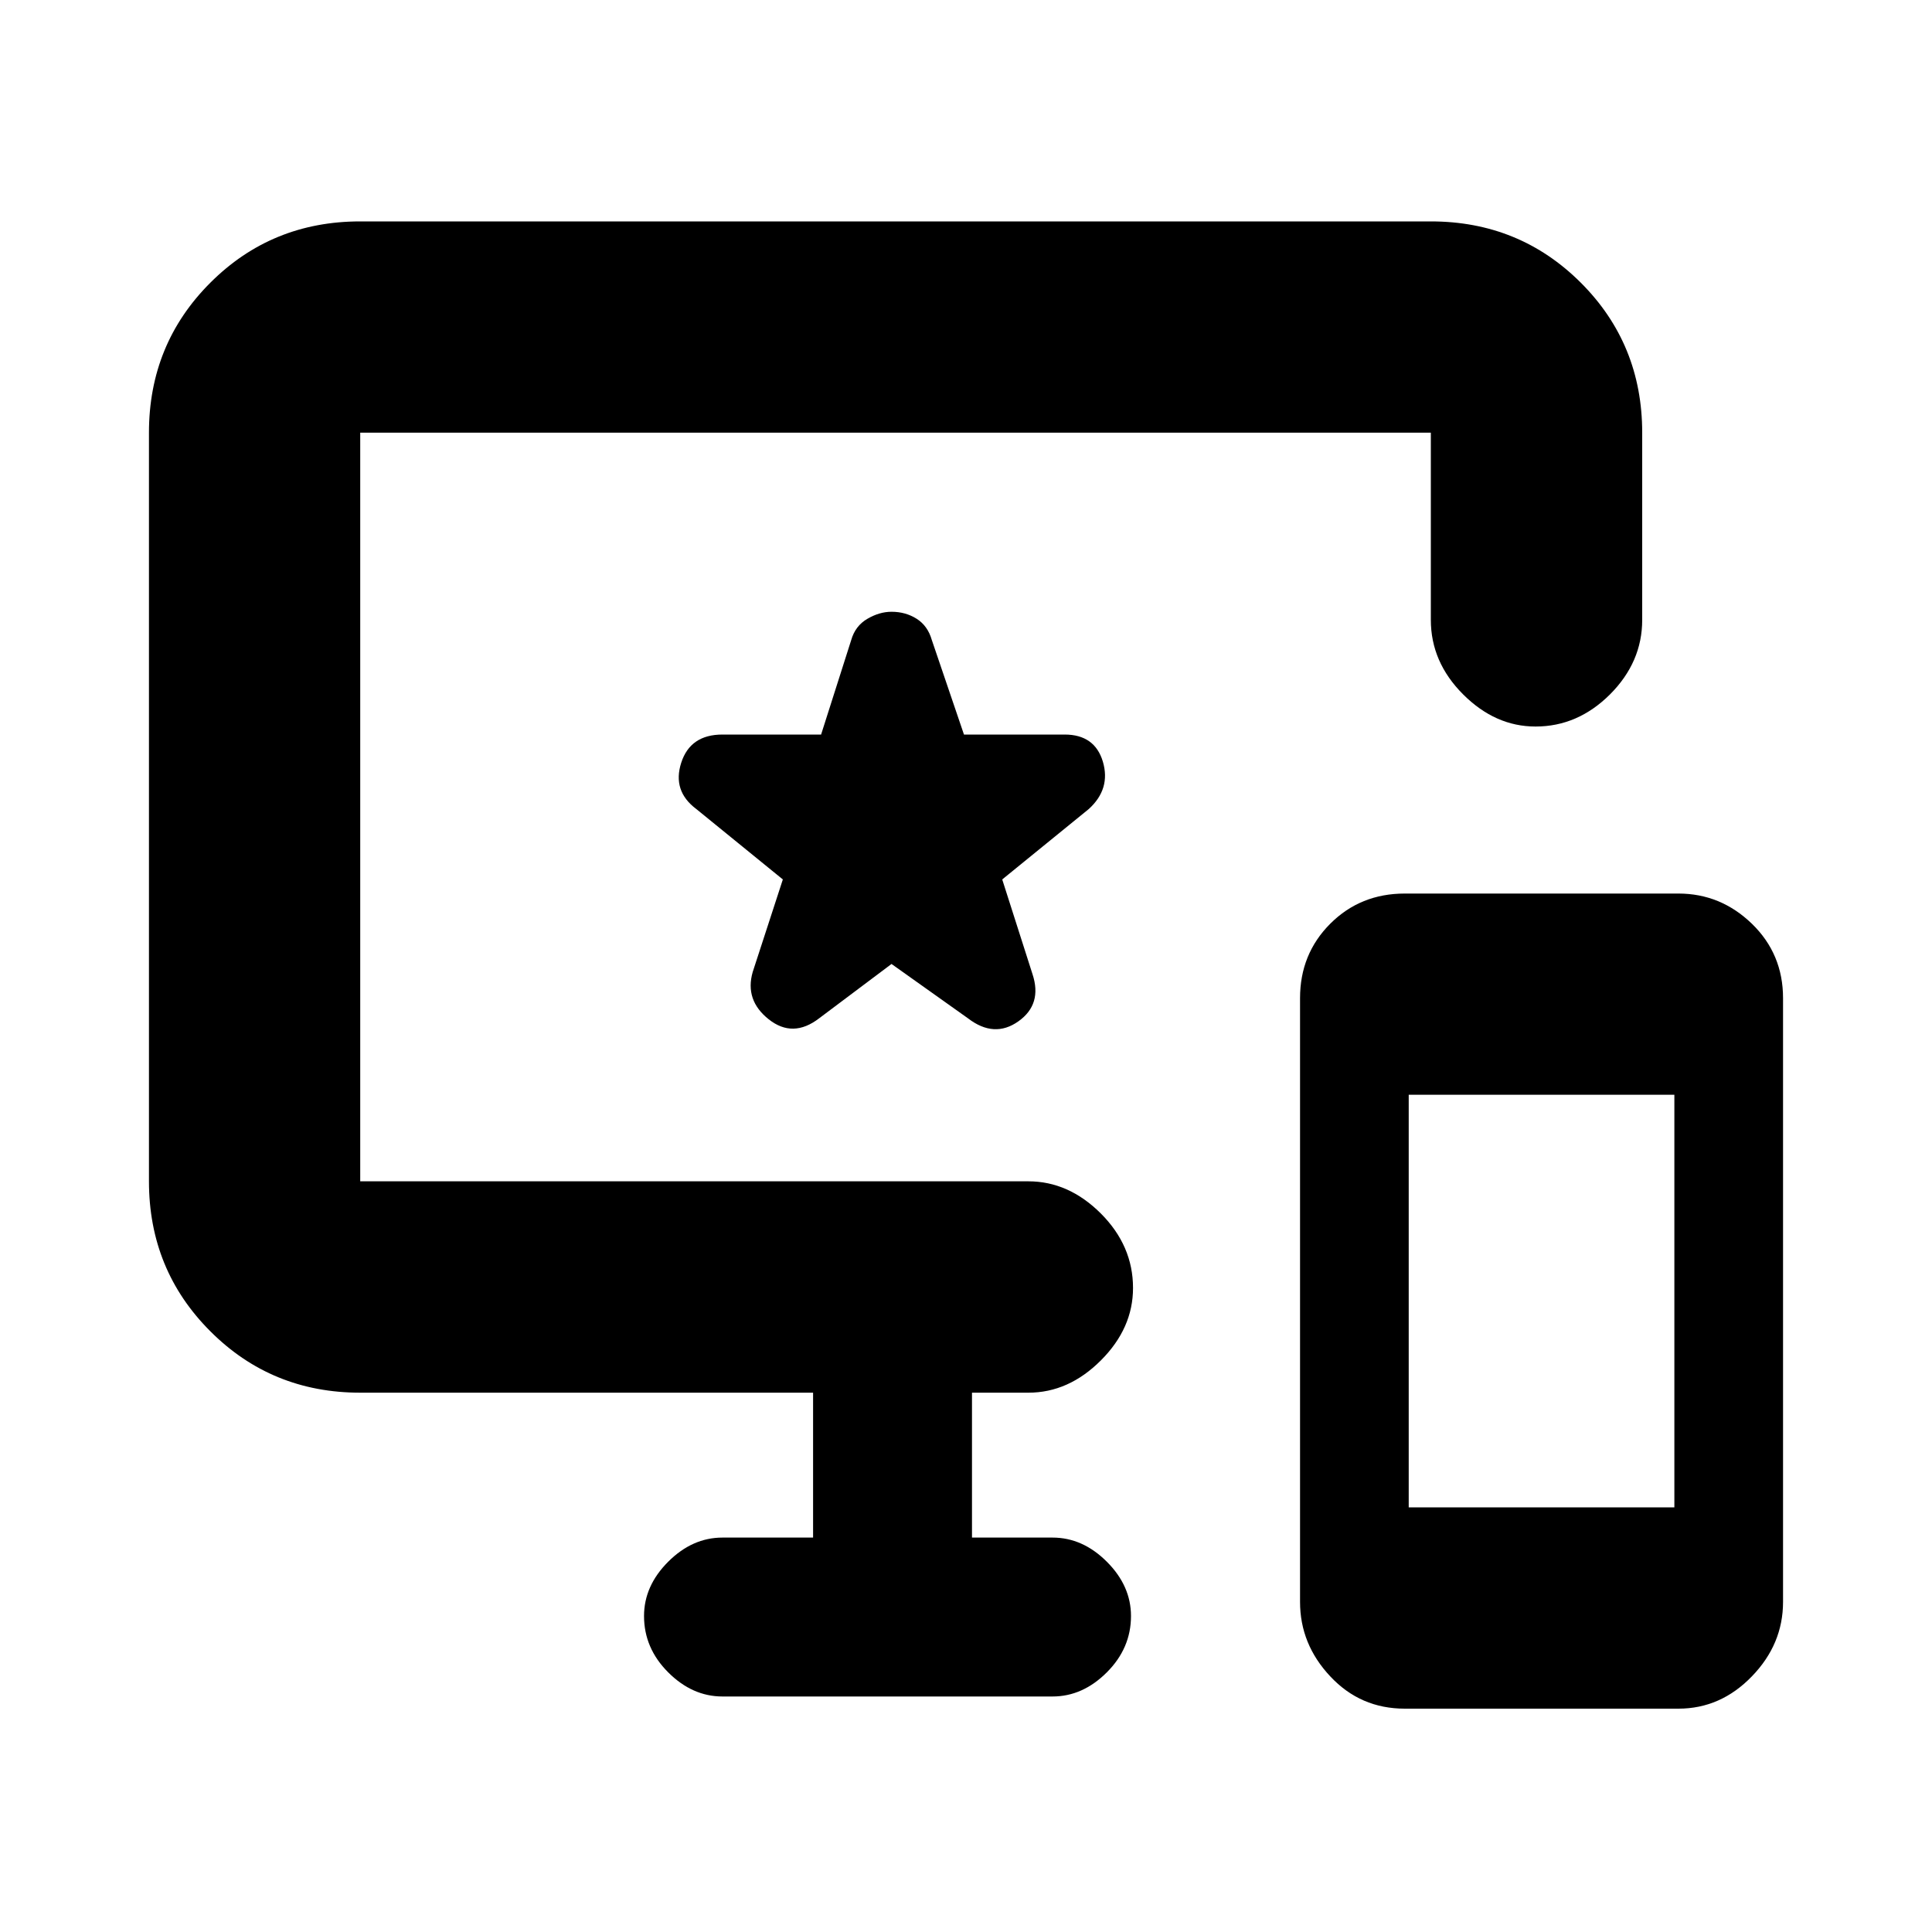 <svg xmlns="http://www.w3.org/2000/svg" height="20" width="20"><path d="M14.542 17.688q-.459 0-.771-.334-.313-.333-.313-.771v-6.25q0-.458.313-.771.312-.312.771-.312h2.833q.437 0 .76.312.323.313.323.771v6.25q0 .438-.323.771-.323.334-.76.334Zm.041-2.084h2.75v-4.271h-2.75Zm-7.104 1.958q-.312 0-.562-.25-.25-.25-.25-.583 0-.312.25-.562.25-.25.562-.25h.938v-1.5H3.729q-.917 0-1.552-.636-.635-.635-.635-1.552v-7.75q0-.917.635-1.552t1.552-.635h11.083q.917 0 1.553.635.635.635.635 1.552v1.938q0 .437-.333.771-.334.333-.771.333-.417 0-.75-.333-.334-.334-.334-.771V4.479H3.729v7.75h6.917q.416 0 .75.333.333.334.333.771 0 .417-.333.75-.334.334-.75.334h-.584v1.5h.834q.312 0 .562.25.25.25.25.562 0 .333-.25.583-.25.25-.562.25Zm1-7.02.75-.563.792.563q.271.208.521.031t.146-.49l-.313-.979.896-.729q.229-.208.146-.49-.084-.281-.396-.281H9.979l-.333-.979q-.042-.146-.156-.219-.115-.073-.261-.073-.125 0-.25.073t-.167.219l-.312.979H7.479q-.333 0-.427.292-.094.292.156.479l.896.729-.312.958q-.084.292.166.49t.521-.01Z"/></svg>